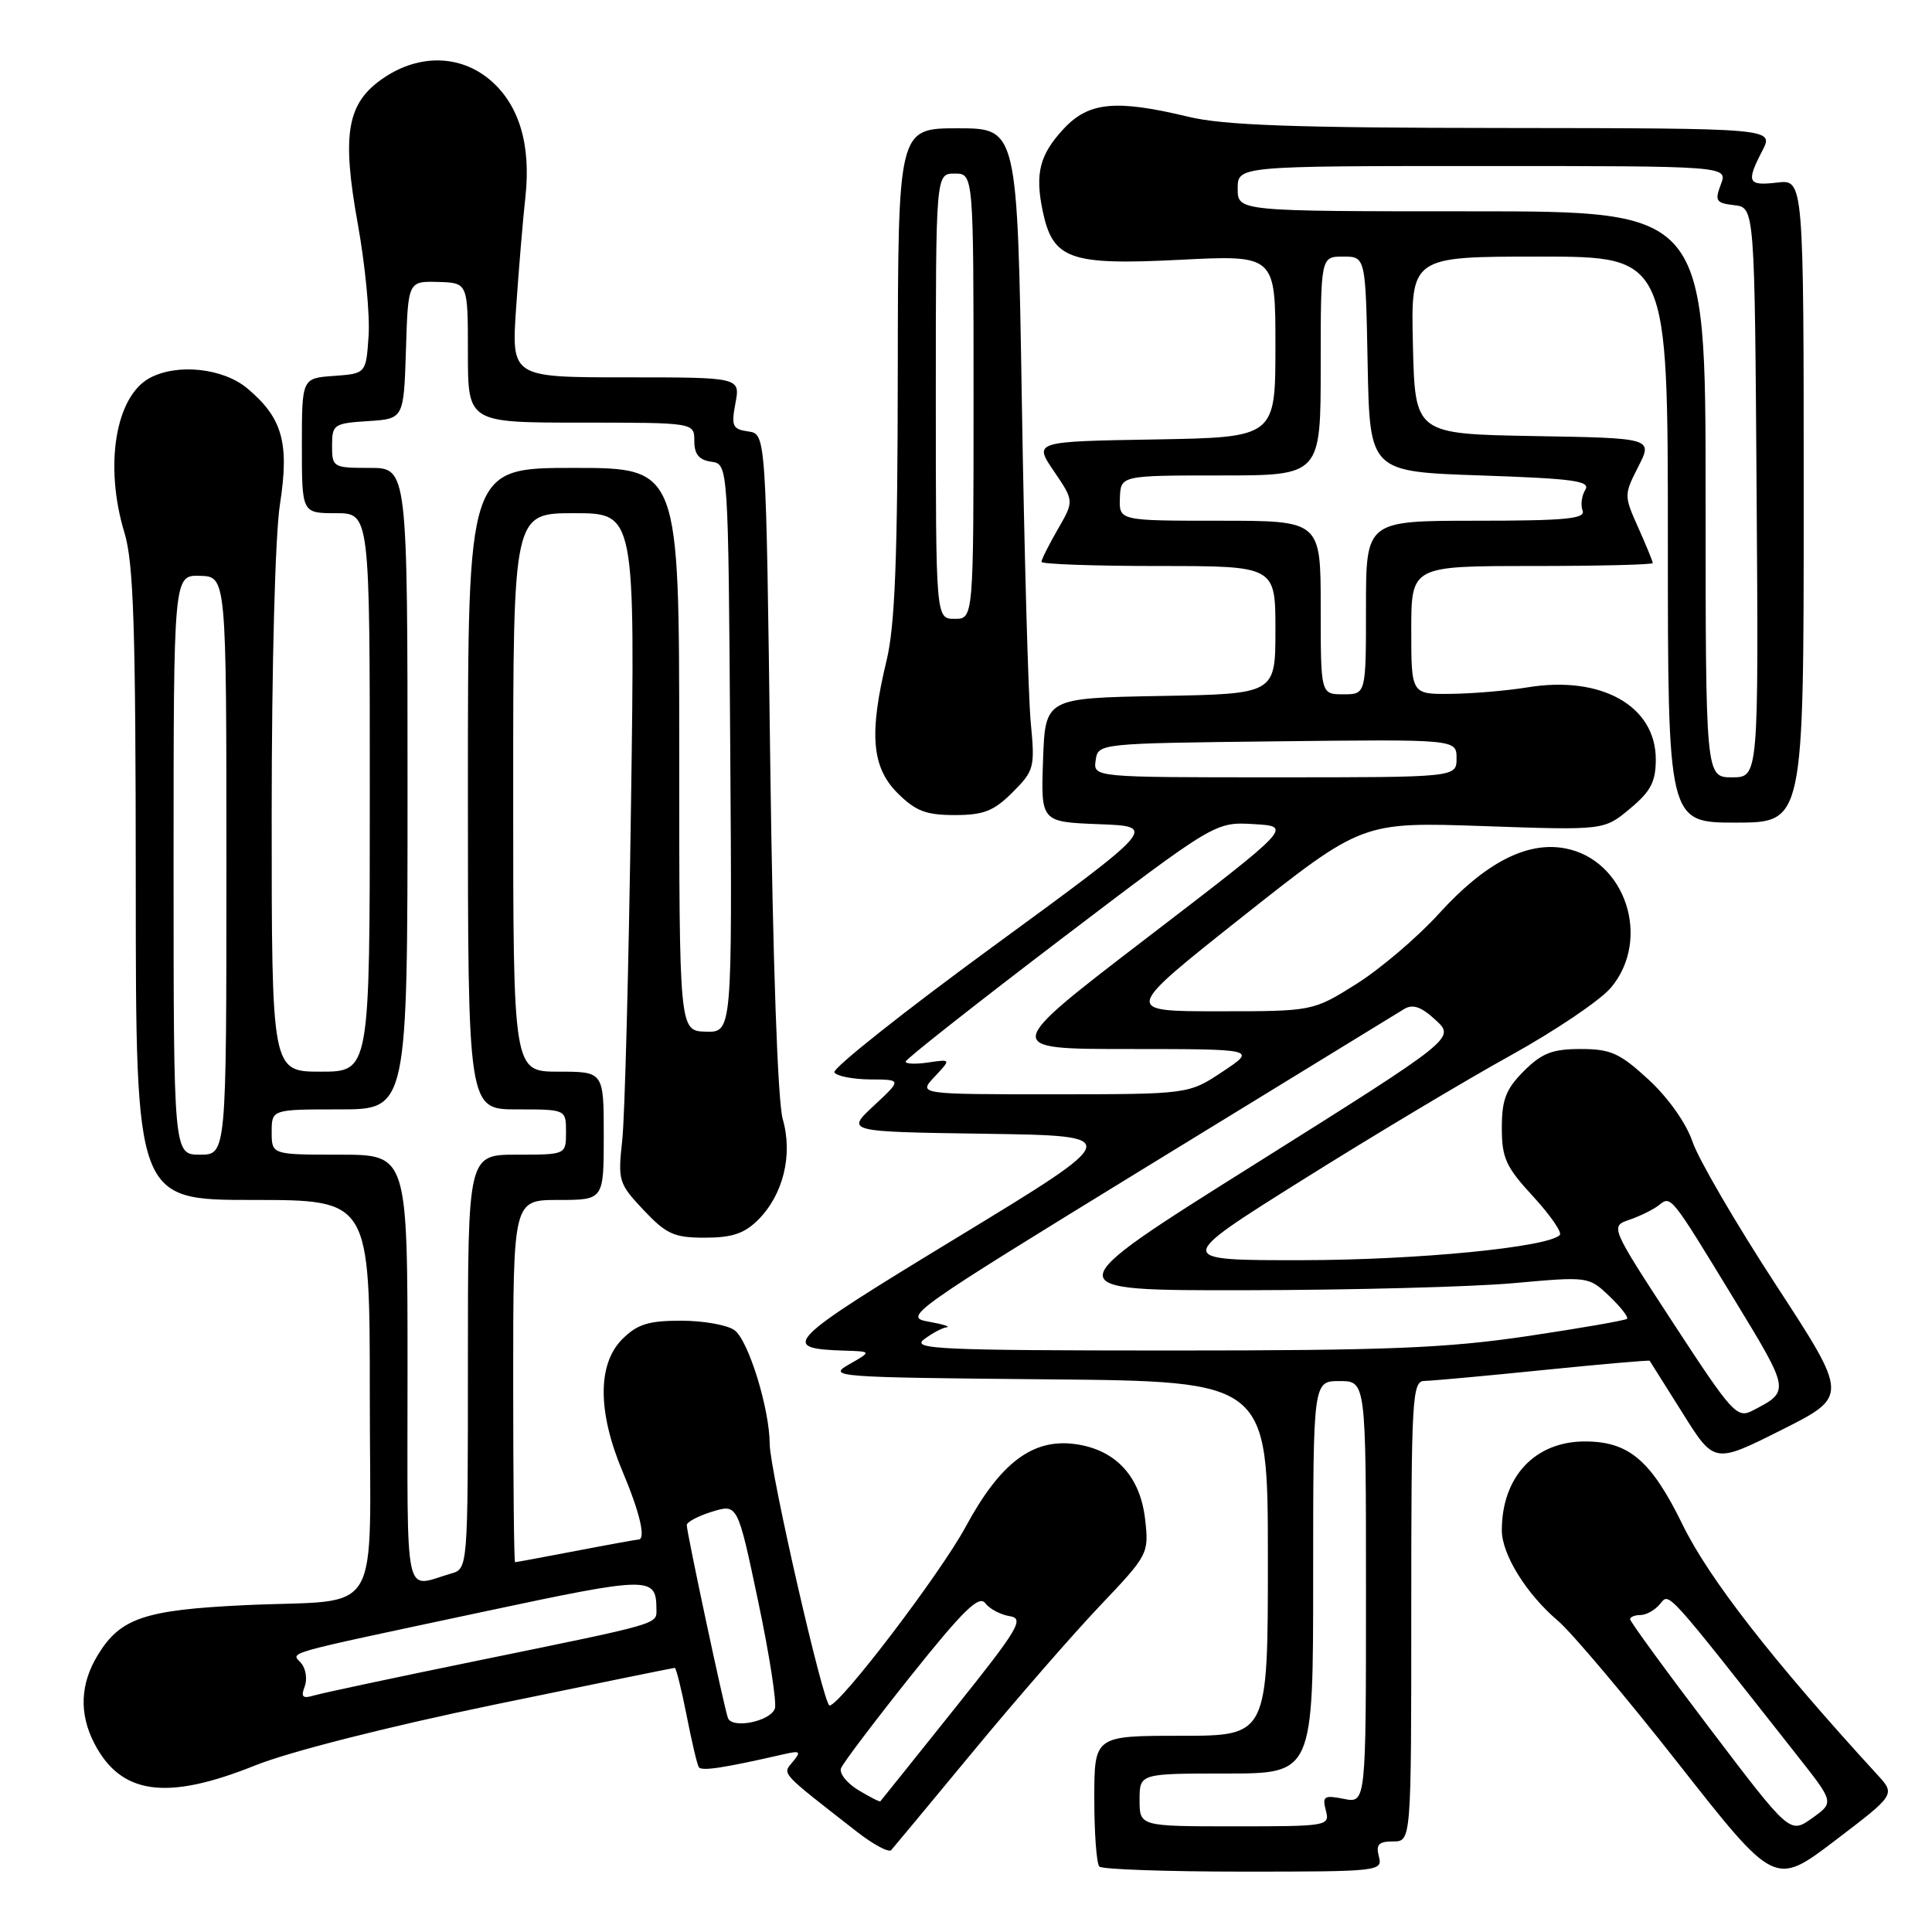<?xml version="1.0" encoding="UTF-8" standalone="no"?>
<!DOCTYPE svg PUBLIC "-//W3C//DTD SVG 1.1//EN" "http://www.w3.org/Graphics/SVG/1.1/DTD/svg11.dtd" >
<svg xmlns="http://www.w3.org/2000/svg" xmlns:xlink="http://www.w3.org/1999/xlink" version="1.1" viewBox="0 0 256 256">
 <g >
 <path fill="currentColor"
d=" M 248.74 235.14 C 234.94 220.08 226.46 209.20 222.98 202.08 C 218.79 193.51 215.85 191.00 210.00 191.00 C 203.38 191.00 199.00 195.69 199.00 202.78 C 199.00 205.97 202.26 211.22 206.41 214.74 C 208.21 216.26 215.42 224.80 222.43 233.73 C 235.18 249.95 235.18 249.95 243.17 243.87 C 251.17 237.78 251.17 237.78 248.74 235.14 Z  M 182.71 246.00 C 182.29 244.41 182.68 244.00 184.59 244.00 C 187.00 244.00 187.00 244.00 187.00 213.50 C 187.00 185.13 187.12 183.00 188.75 182.98 C 189.71 182.97 196.79 182.32 204.48 181.54 C 212.17 180.76 218.52 180.21 218.59 180.31 C 218.67 180.42 220.62 183.53 222.94 187.22 C 227.15 193.95 227.15 193.95 236.05 189.48 C 244.94 185.01 244.94 185.01 235.33 170.27 C 230.04 162.16 225.07 153.63 224.28 151.32 C 223.44 148.83 221.06 145.47 218.45 143.06 C 214.63 139.54 213.43 139.00 209.45 139.00 C 205.70 139.00 204.31 139.54 201.92 141.92 C 199.54 144.31 199.00 145.70 199.00 149.45 C 199.00 153.45 199.54 154.63 203.15 158.54 C 205.43 161.02 207.02 163.32 206.68 163.65 C 205.06 165.28 187.77 166.96 172.55 166.98 C 155.60 167.00 155.60 167.00 172.55 156.37 C 181.87 150.52 194.31 143.08 200.20 139.83 C 206.08 136.57 212.04 132.55 213.45 130.88 C 218.86 124.45 215.40 113.92 207.38 112.41 C 202.31 111.46 196.78 114.33 190.66 121.07 C 187.82 124.20 182.90 128.38 179.73 130.38 C 173.96 134.00 173.96 134.00 161.39 134.00 C 148.82 134.00 148.82 134.00 164.66 121.45 C 180.50 108.91 180.50 108.91 196.52 109.46 C 212.55 110.02 212.55 110.02 215.97 107.16 C 218.74 104.86 219.40 103.59 219.40 100.62 C 219.40 93.53 212.17 89.47 202.39 91.08 C 199.70 91.52 195.14 91.91 192.25 91.94 C 187.00 92.00 187.00 92.00 187.00 83.50 C 187.00 75.00 187.00 75.00 203.00 75.00 C 211.80 75.00 219.00 74.82 219.00 74.61 C 219.00 74.39 218.13 72.28 217.08 69.92 C 215.18 65.68 215.18 65.57 217.08 61.84 C 219.01 58.05 219.01 58.05 203.26 57.78 C 187.50 57.50 187.50 57.50 187.22 45.75 C 186.94 34.00 186.94 34.00 203.97 34.00 C 221.00 34.00 221.00 34.00 221.00 71.50 C 221.00 109.00 221.00 109.00 230.00 109.00 C 239.00 109.00 239.00 109.00 239.00 66.39 C 239.00 23.78 239.00 23.78 235.50 24.19 C 231.57 24.65 231.35 24.16 233.53 19.95 C 235.05 17.00 235.05 17.00 199.28 16.96 C 171.56 16.94 162.15 16.60 157.50 15.48 C 147.88 13.16 144.27 13.50 140.97 17.04 C 137.76 20.47 137.12 22.97 138.16 27.95 C 139.50 34.37 141.73 35.16 156.25 34.43 C 169.00 33.78 169.00 33.78 169.00 45.86 C 169.00 57.95 169.00 57.95 152.99 58.23 C 136.97 58.50 136.97 58.50 139.65 62.44 C 142.33 66.38 142.33 66.38 140.16 70.14 C 138.97 72.20 138.00 74.14 138.00 74.45 C 138.00 74.75 144.97 75.00 153.50 75.00 C 169.00 75.00 169.00 75.00 169.00 83.47 C 169.00 91.95 169.00 91.95 153.75 92.22 C 138.50 92.50 138.50 92.50 138.21 100.71 C 137.92 108.91 137.92 108.91 145.63 109.21 C 153.34 109.50 153.34 109.50 131.67 125.35 C 119.75 134.06 110.25 141.60 110.56 142.10 C 110.87 142.59 113.00 143.01 115.31 143.03 C 119.50 143.05 119.50 143.05 115.79 146.51 C 112.08 149.96 112.08 149.96 130.53 150.23 C 148.98 150.50 148.98 150.50 126.87 163.95 C 103.92 177.90 103.14 178.69 112.00 178.97 C 115.50 179.08 115.50 179.08 112.50 180.79 C 109.61 182.44 110.58 182.51 138.75 182.77 C 168.00 183.03 168.00 183.03 168.00 206.52 C 168.00 230.00 168.00 230.00 156.50 230.00 C 145.00 230.00 145.00 230.00 145.00 238.33 C 145.00 242.92 145.30 246.97 145.67 247.33 C 146.03 247.70 154.64 248.00 164.78 248.00 C 182.74 248.00 183.22 247.95 182.71 246.00 Z  M 129.01 232.00 C 134.70 225.12 142.25 216.45 145.80 212.72 C 152.15 206.04 152.24 205.86 151.74 201.35 C 151.09 195.58 147.79 192.05 142.40 191.34 C 136.80 190.61 132.53 193.85 127.96 202.30 C 124.61 208.50 111.31 225.97 109.92 225.99 C 109.13 226.00 102.00 194.85 101.99 191.33 C 101.97 186.66 99.17 177.60 97.33 176.26 C 96.39 175.57 93.21 175.00 90.26 175.00 C 85.91 175.00 84.45 175.46 82.45 177.45 C 79.16 180.75 79.17 187.09 82.50 195.00 C 84.80 200.45 85.62 204.00 84.59 204.00 C 84.36 204.00 80.65 204.67 76.34 205.50 C 72.03 206.32 68.39 207.00 68.25 207.00 C 68.11 207.00 68.00 196.20 68.00 183.00 C 68.00 159.00 68.00 159.00 74.00 159.00 C 80.00 159.00 80.00 159.00 80.00 150.50 C 80.00 142.00 80.00 142.00 74.00 142.00 C 68.00 142.00 68.00 142.00 68.00 105.00 C 68.00 68.00 68.00 68.00 76.08 68.00 C 84.16 68.00 84.16 68.00 83.61 106.75 C 83.31 128.06 82.79 148.02 82.45 151.09 C 81.86 156.45 81.97 156.83 85.28 160.34 C 88.30 163.54 89.32 164.00 93.41 164.00 C 97.00 164.00 98.64 163.45 100.46 161.63 C 103.79 158.30 105.08 153.02 103.72 148.30 C 103.05 145.97 102.41 127.67 102.06 101.00 C 101.50 57.50 101.50 57.50 99.15 57.17 C 97.06 56.87 96.88 56.47 97.45 53.42 C 98.09 50.00 98.09 50.00 82.93 50.00 C 67.76 50.00 67.76 50.00 68.39 40.75 C 68.74 35.66 69.29 29.06 69.62 26.08 C 70.38 19.13 68.77 13.83 64.91 10.57 C 60.97 7.26 55.57 7.15 50.90 10.28 C 45.96 13.60 45.24 17.65 47.42 29.73 C 48.39 35.10 49.03 41.75 48.84 44.50 C 48.50 49.50 48.50 49.50 44.25 49.81 C 40.00 50.11 40.00 50.11 40.00 59.06 C 40.00 68.00 40.00 68.00 44.50 68.00 C 49.00 68.00 49.00 68.00 49.00 105.00 C 49.00 142.00 49.00 142.00 42.50 142.00 C 36.00 142.00 36.00 142.00 36.00 107.94 C 36.00 88.34 36.46 70.90 37.09 66.86 C 38.36 58.68 37.44 55.39 32.79 51.48 C 29.59 48.78 23.51 48.12 19.85 50.08 C 15.30 52.52 13.79 61.70 16.49 70.59 C 17.71 74.60 17.98 83.16 17.99 117.25 C 18.00 159.00 18.00 159.00 33.50 159.00 C 49.00 159.00 49.00 159.00 49.00 184.88 C 49.00 215.21 51.01 211.83 32.50 212.69 C 19.15 213.32 15.94 214.40 12.96 219.30 C 10.62 223.13 10.47 227.07 12.49 230.99 C 16.02 237.82 22.06 238.65 33.83 233.92 C 38.36 232.11 51.25 228.83 65.29 225.92 C 78.37 223.22 89.22 221.00 89.41 221.00 C 89.59 221.00 90.29 223.81 90.97 227.25 C 91.64 230.69 92.37 233.79 92.59 234.15 C 92.94 234.72 95.85 234.28 103.92 232.43 C 106.04 231.95 106.18 232.08 105.05 233.44 C 103.65 235.13 103.26 234.69 113.46 242.65 C 115.68 244.39 117.76 245.51 118.09 245.15 C 118.41 244.79 123.32 238.88 129.01 232.00 Z  M 134.17 104.99 C 137.04 102.11 137.15 101.70 136.58 95.74 C 136.25 92.31 135.72 73.19 135.40 53.25 C 134.81 17.00 134.81 17.00 126.91 17.00 C 119.00 17.00 119.00 17.00 118.96 49.25 C 118.94 73.88 118.59 82.92 117.48 87.50 C 115.13 97.21 115.50 101.65 118.92 105.08 C 121.32 107.47 122.69 108.00 126.50 108.00 C 130.34 108.00 131.68 107.47 134.17 104.99 Z  M 226.59 229.07 C 220.76 221.40 216.00 214.87 216.00 214.56 C 216.00 214.25 216.62 214.00 217.38 214.00 C 218.14 214.00 219.30 213.34 219.96 212.54 C 221.23 211.02 220.48 210.20 238.18 232.67 C 243.04 238.83 243.04 238.83 240.11 240.92 C 237.17 243.01 237.17 243.01 226.59 229.07 Z  M 151.00 238.50 C 151.00 235.00 151.00 235.00 162.50 235.00 C 174.00 235.00 174.00 235.00 174.00 209.00 C 174.00 183.00 174.00 183.00 177.50 183.00 C 181.00 183.00 181.00 183.00 181.00 210.97 C 181.00 238.95 181.00 238.95 178.06 238.36 C 175.45 237.84 175.19 238.01 175.68 239.89 C 176.22 241.95 175.96 242.00 163.62 242.00 C 151.00 242.00 151.00 242.00 151.00 238.50 Z  M 221.69 175.28 C 213.35 162.50 213.35 162.50 215.92 161.62 C 217.34 161.13 219.08 160.27 219.79 159.71 C 221.44 158.41 221.29 158.22 229.79 172.17 C 237.21 184.35 237.21 184.33 232.27 186.89 C 230.16 187.99 229.58 187.36 221.69 175.28 Z  M 122.44 177.47 C 123.51 176.66 124.86 175.94 125.44 175.87 C 126.02 175.80 124.92 175.46 123.00 175.12 C 119.62 174.52 120.62 173.82 152.00 154.57 C 169.88 143.61 185.20 134.22 186.06 133.70 C 187.21 133.01 188.33 133.40 190.23 135.16 C 192.83 137.57 192.83 137.57 166.23 154.29 C 139.62 171.00 139.62 171.00 165.06 170.96 C 179.05 170.94 195.00 170.52 200.50 170.03 C 210.46 169.13 210.51 169.14 213.24 171.74 C 214.75 173.18 215.80 174.53 215.59 174.75 C 215.37 174.96 209.41 176.00 202.35 177.05 C 191.61 178.64 183.82 178.95 155.00 178.95 C 124.45 178.94 120.72 178.77 122.44 177.47 Z  M 123.84 142.67 C 126.03 140.34 126.03 140.34 123.01 140.78 C 121.36 141.03 120.00 140.98 120.00 140.67 C 120.00 140.36 129.23 133.09 140.51 124.50 C 161.03 108.90 161.03 108.90 166.14 109.20 C 171.25 109.50 171.25 109.50 152.00 124.25 C 132.75 139.00 132.75 139.00 149.62 139.00 C 166.50 139.01 166.50 139.01 162.00 142.00 C 157.50 144.99 157.50 144.99 139.58 145.00 C 121.65 145.00 121.65 145.00 123.84 142.67 Z  M 145.18 100.75 C 145.50 98.50 145.50 98.50 169.25 98.23 C 193.00 97.96 193.00 97.96 193.00 100.48 C 193.00 103.00 193.00 103.00 168.93 103.00 C 144.86 103.00 144.86 103.00 145.18 100.75 Z  M 226.00 65.50 C 226.00 28.00 226.00 28.00 195.00 28.00 C 164.00 28.00 164.00 28.00 164.00 25.00 C 164.00 22.00 164.00 22.00 196.48 22.00 C 228.95 22.00 228.95 22.00 228.02 24.44 C 227.19 26.62 227.38 26.91 229.80 27.19 C 232.50 27.50 232.50 27.50 232.76 65.25 C 233.02 103.00 233.02 103.00 229.51 103.00 C 226.00 103.00 226.00 103.00 226.00 65.50 Z  M 175.00 80.50 C 175.00 69.00 175.00 69.00 161.64 69.00 C 148.29 69.00 148.29 69.00 148.39 66.00 C 148.50 63.00 148.50 63.00 161.75 63.00 C 175.00 63.00 175.00 63.00 175.00 48.50 C 175.00 34.00 175.00 34.00 177.97 34.00 C 180.95 34.00 180.95 34.00 181.22 48.25 C 181.50 62.50 181.50 62.50 196.22 63.00 C 208.54 63.42 210.79 63.73 210.06 64.91 C 209.58 65.68 209.42 66.92 209.70 67.66 C 210.12 68.74 207.41 69.00 195.61 69.00 C 181.00 69.00 181.00 69.00 181.00 80.50 C 181.00 92.00 181.00 92.00 178.00 92.00 C 175.00 92.00 175.00 92.00 175.00 80.50 Z  M 113.72 237.19 C 112.21 236.27 111.18 234.97 111.44 234.30 C 111.70 233.62 115.87 228.11 120.70 222.05 C 127.61 213.40 129.72 211.33 130.54 212.42 C 131.11 213.18 132.58 213.96 133.79 214.15 C 135.77 214.46 134.99 215.78 126.41 226.50 C 121.14 233.10 116.74 238.58 116.65 238.68 C 116.55 238.78 115.24 238.11 113.72 237.19 Z  M 96.45 227.63 C 95.92 226.14 91.00 203.06 91.00 202.09 C 91.00 201.67 92.52 200.87 94.37 200.30 C 97.74 199.27 97.74 199.27 100.46 212.18 C 101.96 219.28 102.95 225.68 102.67 226.41 C 102.01 228.13 96.97 229.11 96.45 227.63 Z  M 40.37 223.49 C 40.73 222.53 40.54 221.15 39.93 220.41 C 38.62 218.84 36.54 219.43 64.45 213.48 C 86.11 208.87 86.95 208.86 86.98 213.18 C 87.00 215.26 87.77 215.03 63.50 220.00 C 52.50 222.25 42.64 224.35 41.60 224.66 C 40.10 225.11 39.84 224.86 40.37 223.49 Z  M 54.00 181.57 C 54.00 153.00 54.00 153.00 45.00 153.00 C 36.00 153.00 36.00 153.00 36.00 150.00 C 36.00 147.00 36.00 147.00 45.00 147.00 C 54.00 147.00 54.00 147.00 54.00 104.50 C 54.00 62.00 54.00 62.00 49.00 62.00 C 44.13 62.00 44.00 61.92 44.00 59.05 C 44.00 56.25 44.23 56.09 48.75 55.80 C 53.50 55.50 53.50 55.50 53.79 46.38 C 54.07 37.26 54.07 37.26 58.04 37.36 C 62.00 37.47 62.00 37.47 62.00 46.73 C 62.00 56.00 62.00 56.00 77.00 56.00 C 92.00 56.00 92.00 56.00 92.00 58.43 C 92.00 60.19 92.62 60.95 94.25 61.18 C 96.50 61.50 96.50 61.50 96.76 99.15 C 97.02 136.80 97.02 136.80 93.51 136.70 C 90.00 136.60 90.00 136.60 90.00 99.30 C 90.00 62.00 90.00 62.00 76.00 62.00 C 62.00 62.00 62.00 62.00 62.00 104.50 C 62.00 147.00 62.00 147.00 68.50 147.00 C 75.00 147.00 75.00 147.00 75.00 150.00 C 75.00 153.00 75.00 153.00 68.50 153.00 C 62.00 153.00 62.00 153.00 62.00 180.43 C 62.00 207.87 62.00 207.87 59.75 208.51 C 53.43 210.33 54.00 213.01 54.00 181.57 Z  M 23.00 114.60 C 23.00 76.20 23.00 76.20 26.50 76.30 C 30.00 76.40 30.00 76.40 30.00 114.70 C 30.00 153.00 30.00 153.00 26.50 153.00 C 23.00 153.00 23.00 153.00 23.00 114.60 Z  M 124.00 52.50 C 124.00 23.00 124.00 23.00 126.50 23.00 C 129.00 23.00 129.00 23.00 129.00 52.50 C 129.00 82.00 129.00 82.00 126.50 82.00 C 124.00 82.00 124.00 82.00 124.00 52.50 Z "/>
</g>
</svg>